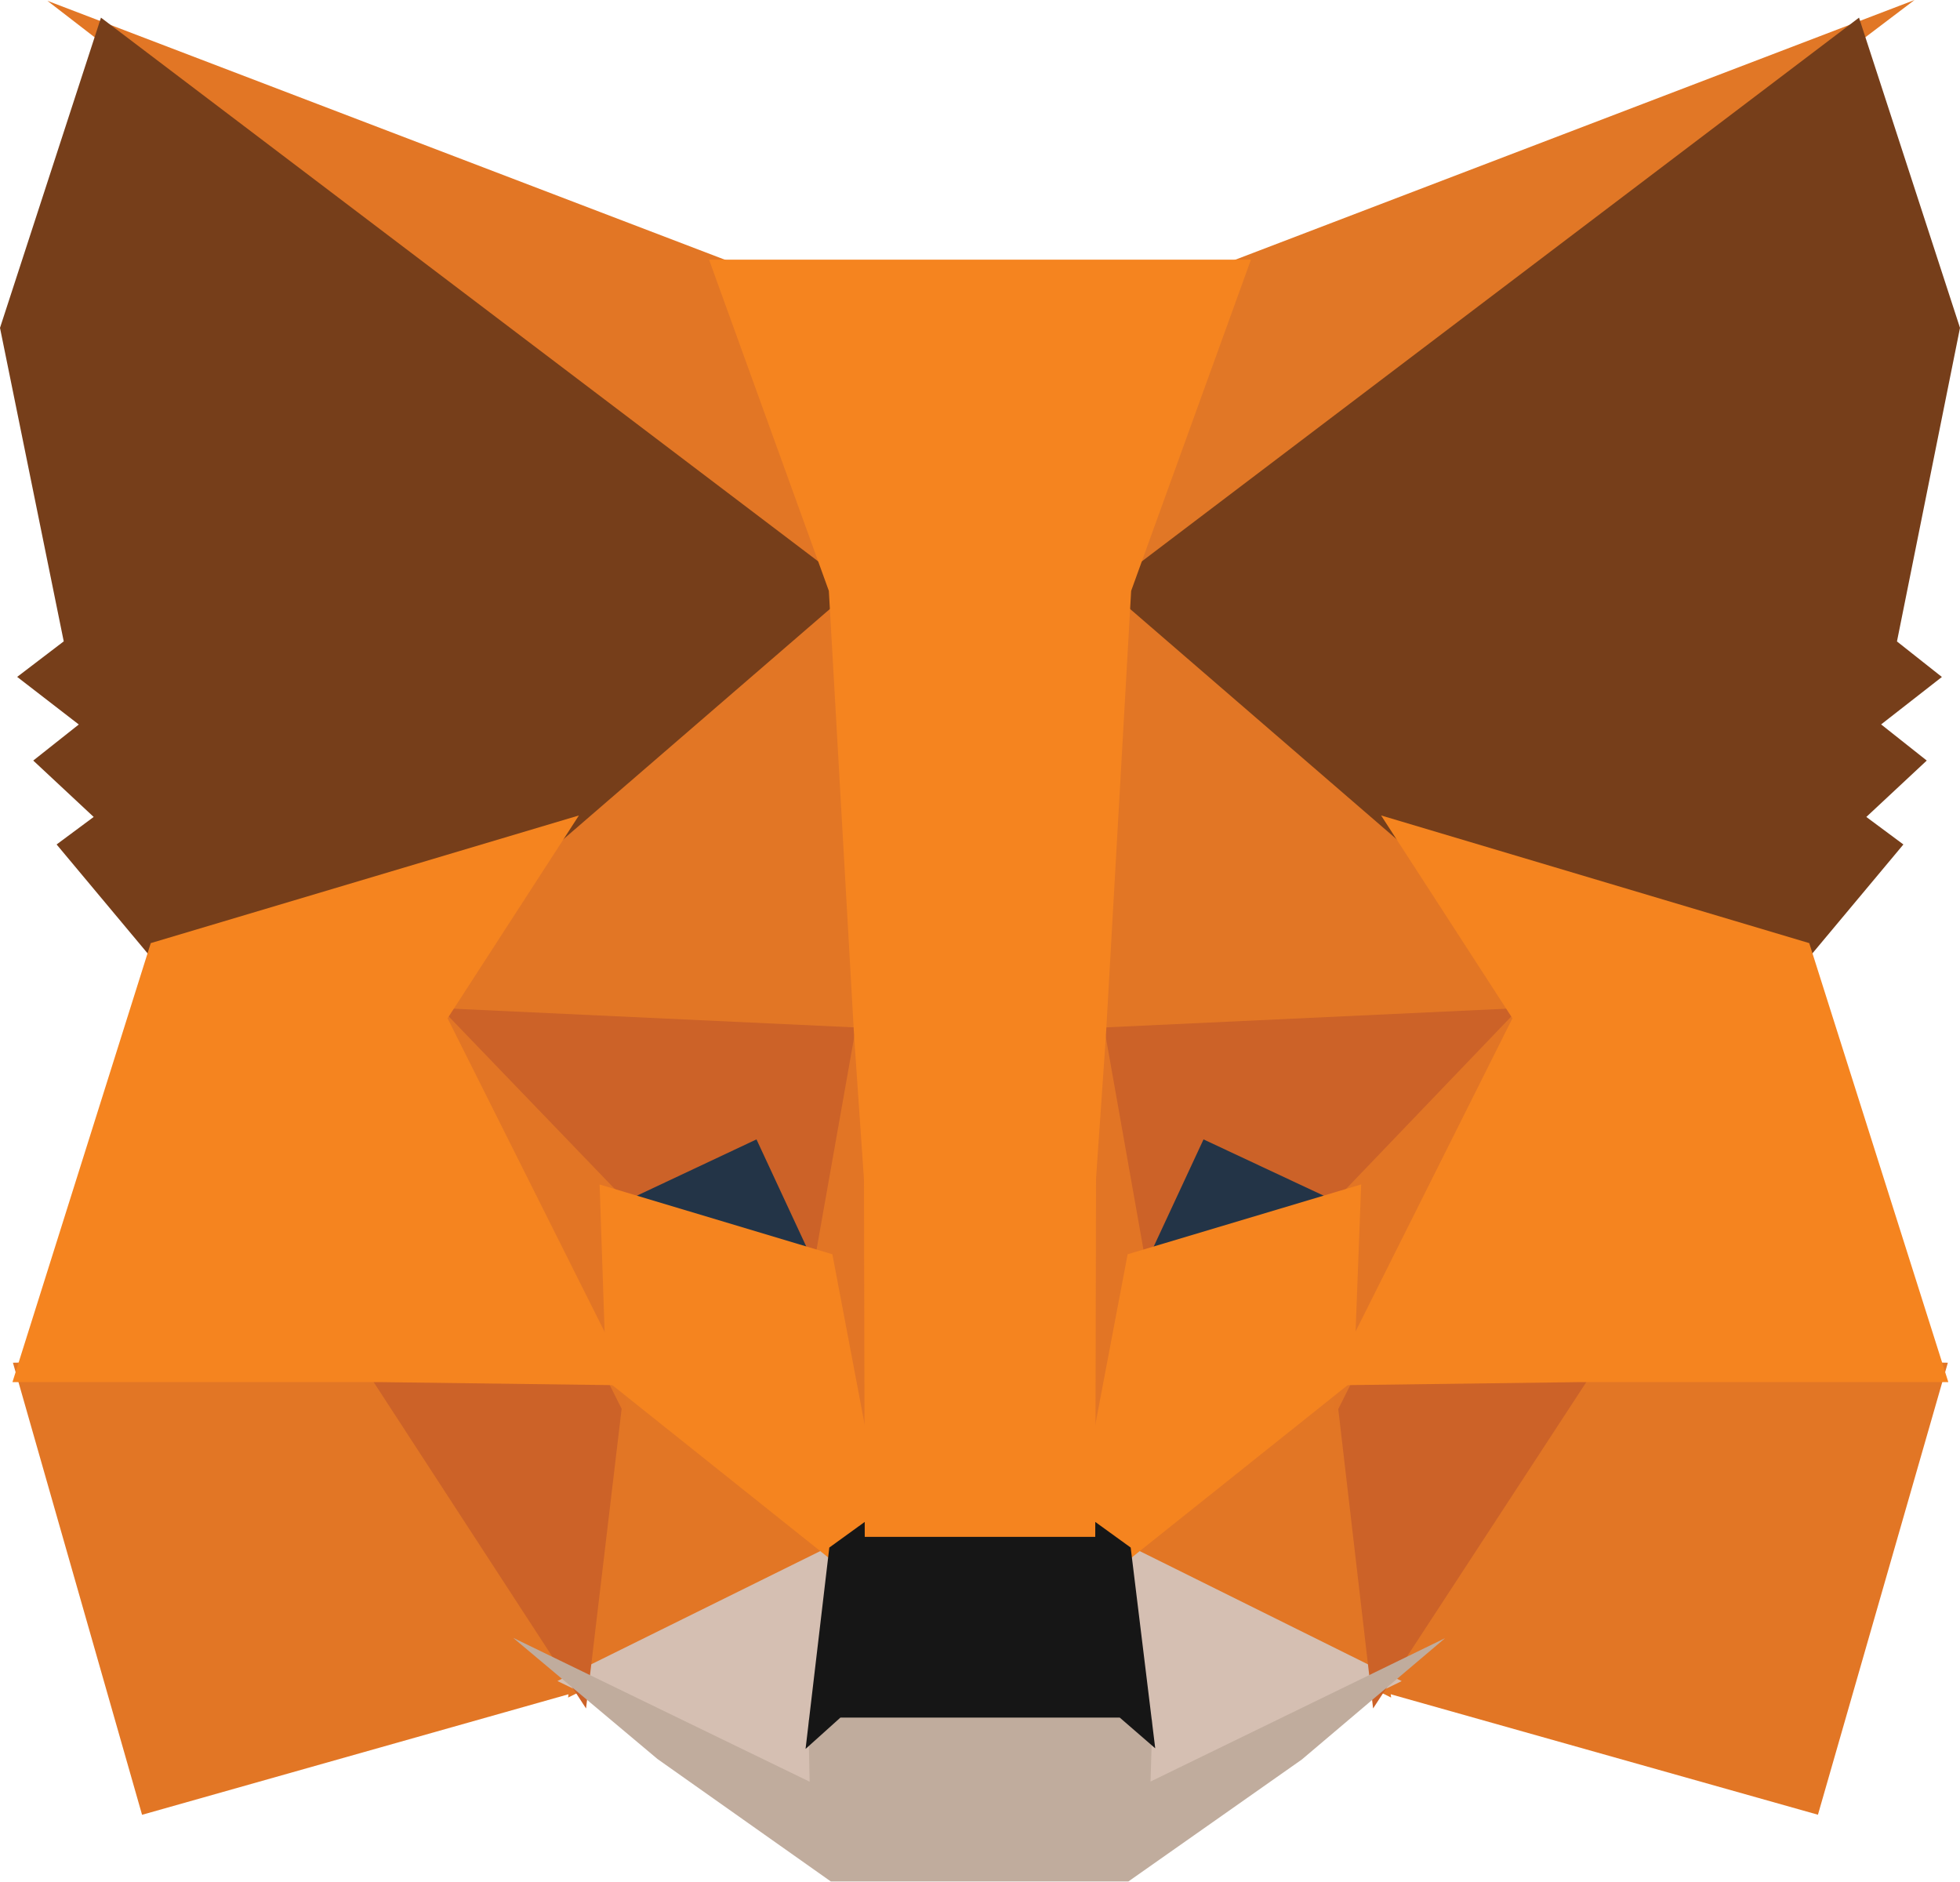 <svg width="25" height="24" viewBox="0 0 25 24" fill="none" xmlns="http://www.w3.org/2000/svg">
<path d="M24.42 0L13.693 8.128L15.688 3.338L24.42 0Z" fill="#E17726"/>
<path d="M0.604 0.01L9.314 3.338L11.208 8.191L0.604 0.01Z" fill="#E27625"/>
<path d="M20.104 17.286L24.845 17.378L23.188 23.142L17.402 21.511L20.104 17.286Z" fill="#E27625"/>
<path d="M4.896 17.286L7.587 21.511L1.812 23.143L0.165 17.378L4.896 17.286Z" fill="#E27625"/>
<path d="M10.95 6.955L11.144 13.363L5.346 13.093L6.995 10.546L7.016 10.521L10.95 6.955Z" fill="#E27625"/>
<path d="M13.99 6.884L17.984 10.521L18.005 10.546L19.654 13.094L13.857 13.364L13.99 6.884Z" fill="#E27625"/>
<path d="M7.757 17.304L10.923 19.83L7.246 21.648L7.757 17.304Z" fill="#E27625"/>
<path d="M17.243 17.304L17.744 21.648L14.077 19.83L17.243 17.304Z" fill="#E27625"/>
<path d="M14.158 19.592L17.879 21.438L14.418 23.122L14.454 22.009L14.158 19.592Z" fill="#D5BFB2"/>
<path d="M10.841 19.593L10.557 21.99L10.58 23.121L7.11 21.437L10.841 19.593Z" fill="#D5BFB2"/>
<path d="M9.766 14.2L10.739 16.293L7.428 15.3L9.766 14.2Z" fill="#233447"/>
<path d="M15.233 14.2L17.583 15.3L14.261 16.293L15.233 14.2Z" fill="#233447"/>
<path d="M8.01 17.283L7.475 21.787L4.607 17.381L8.01 17.283Z" fill="#CC6228"/>
<path d="M16.99 17.283L20.393 17.381L17.514 21.787L16.99 17.283Z" fill="#CC6228"/>
<path d="M19.737 12.839L17.26 15.424L15.351 14.53L14.436 16.498L13.837 13.114L19.737 12.839Z" fill="#CC6228"/>
<path d="M5.261 12.839L11.163 13.114L10.564 16.498L9.649 14.53L7.749 15.424L5.261 12.839Z" fill="#CC6228"/>
<path d="M5.094 12.308L7.897 15.22L7.994 18.095L5.094 12.308Z" fill="#E27525"/>
<path d="M19.909 12.303L17.004 18.1L17.113 15.22L19.909 12.303Z" fill="#E27525"/>
<path d="M11.026 12.486L11.139 13.213L11.418 15.024L11.238 20.586L10.391 16.118L10.391 16.072L11.026 12.486Z" fill="#E27525"/>
<path d="M13.972 12.476L14.609 16.072L14.609 16.118L13.76 20.597L13.726 19.477L13.594 14.991L13.972 12.476Z" fill="#E27525"/>
<path d="M17.362 15.104L17.267 17.602L14.311 19.961L13.713 19.529L14.383 15.995L17.362 15.104Z" fill="#F5841F"/>
<path d="M7.648 15.105L10.617 15.995L11.287 19.529L10.689 19.961L7.733 17.602L7.648 15.105Z" fill="#F5841F"/>
<path d="M6.545 20.886L10.327 22.721L10.311 21.937L10.628 21.653H14.371L14.699 21.936L14.675 22.719L18.433 20.89L16.605 22.438L14.393 23.993H10.597L8.387 22.432L6.545 20.886Z" fill="#C0AC9D"/>
<path d="M13.887 19.348L14.422 19.735L14.735 22.295L14.282 21.903H10.72L10.275 22.303L10.578 19.735L11.113 19.348H13.887Z" fill="#161616"/>
<path d="M23.712 0.225L25 4.181L24.196 8.18L24.769 8.633L23.994 9.238L24.576 9.699L23.805 10.418L24.278 10.769L23.022 12.272L17.869 10.735L17.824 10.711L14.11 7.503L23.712 0.225Z" fill="#763E1A"/>
<path d="M1.288 0.225L10.89 7.503L7.176 10.711L7.132 10.735L1.978 12.272L0.722 10.769L1.195 10.418L0.424 9.699L1.005 9.239L0.219 8.632L0.813 8.179L0 4.181L1.288 0.225Z" fill="#763E1A"/>
<path d="M17.616 10.399L23.077 12.027L24.851 17.625L20.171 17.625L16.946 17.667L19.291 12.986L17.616 10.399Z" fill="#F5841F"/>
<path d="M7.384 10.399L5.709 12.986L8.054 17.667L4.831 17.625H0.159L1.923 12.027L7.384 10.399Z" fill="#F5841F"/>
<path d="M15.956 3.311L14.428 7.535L14.104 13.241L13.98 15.03L13.97 19.599H11.03L11.02 15.038L10.896 13.24L10.572 7.535L9.044 3.311H15.956Z" fill="#F5841F"/>
</svg>
